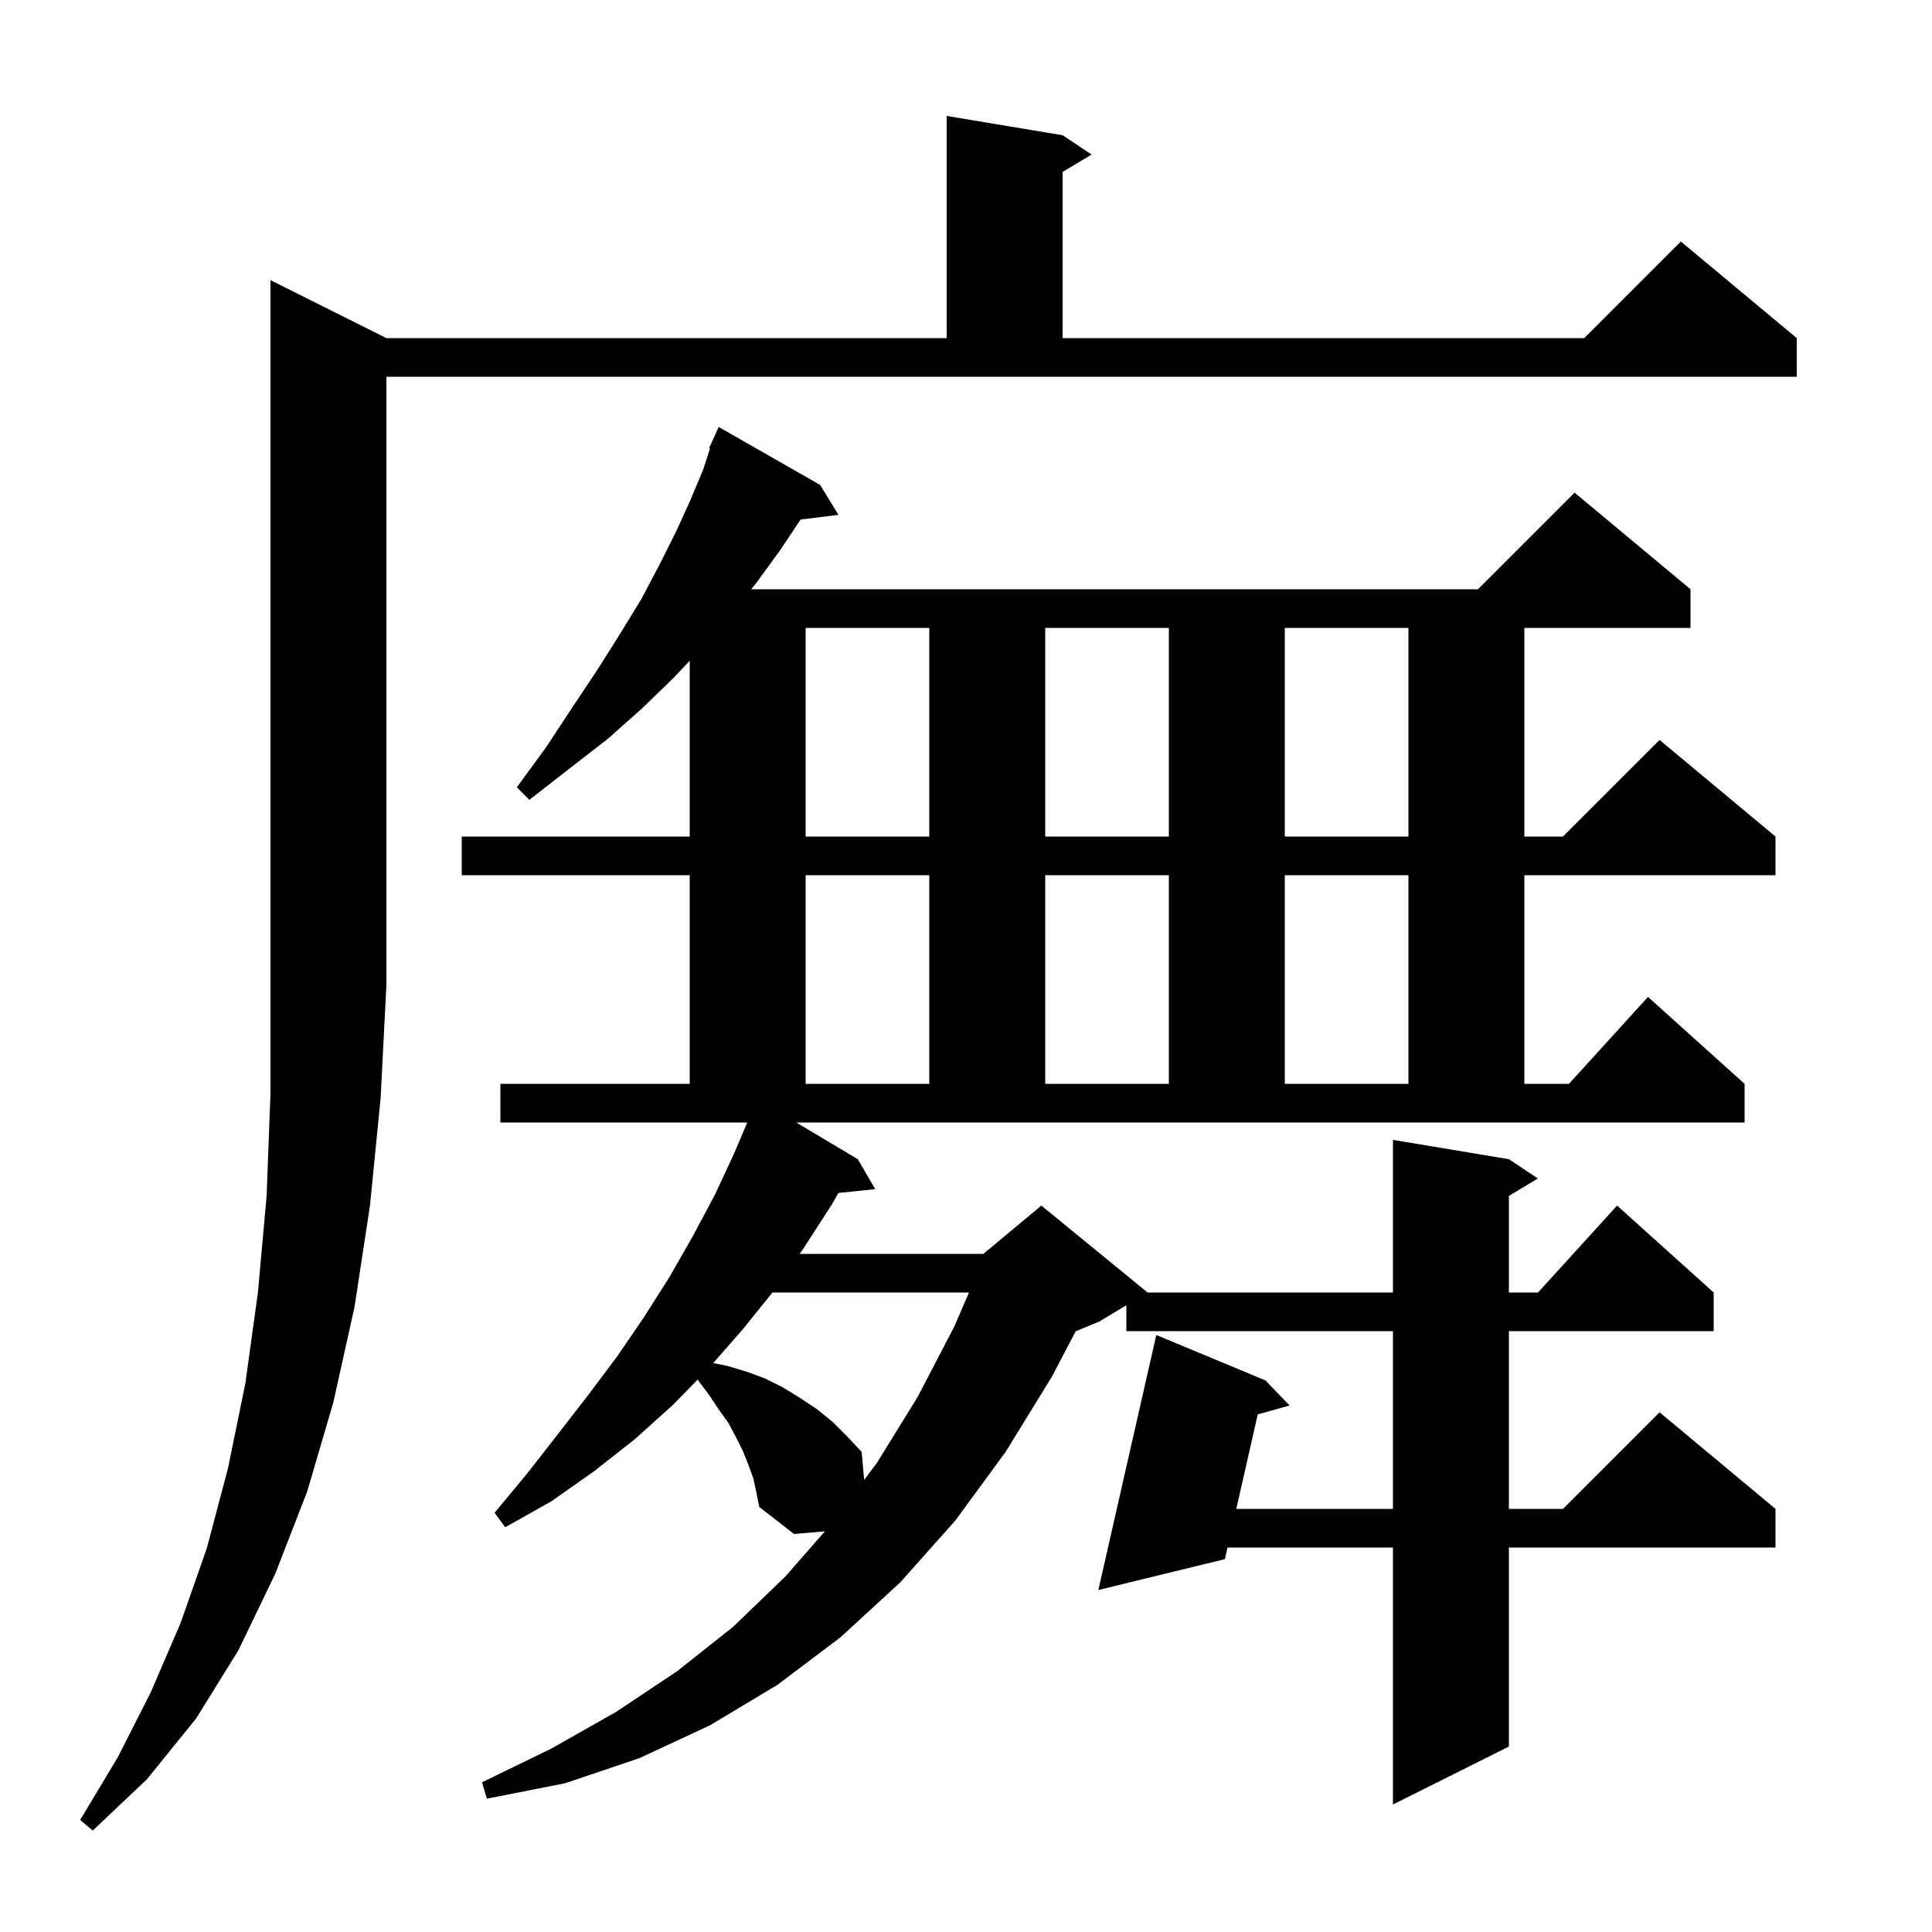 <svg xmlns="http://www.w3.org/2000/svg" xmlns:xlink="http://www.w3.org/1999/xlink" version="1.1" baseProfile="full" viewBox="0 0 200 200" width="200" height="200">
<g fill="black">
<path d="M 40.0 35.0 L 98.0 35.0 L 98.0 12.0 L 110.0 14.0 L 113.0 16.0 L 110.0 17.8 L 110.0 35.0 L 164.0 35.0 L 174.0 25.0 L 186.0 35.0 L 186.0 39.0 L 40.0 39.0 L 40.0 102.0 L 39.4 113.7 L 38.3 124.8 L 36.7 135.3 L 34.5 145.2 L 31.8 154.4 L 28.5 162.9 L 24.7 170.8 L 20.3 177.9 L 15.2 184.2 L 9.6 189.5 L 8.3 188.4 L 12.2 181.9 L 15.6 175.2 L 18.7 168.0 L 21.4 160.3 L 23.6 152.0 L 25.4 143.2 L 26.7 133.8 L 27.6 123.8 L 28.0 113.2 L 28.0 29.0 Z M 88.8 120.0 L 90.6 123.1 L 86.793 123.494 L 86.1 124.7 L 83.2 129.2 L 82.781 129.8 L 101.8 129.8 L 102.155 129.504 L 102.2 129.4 L 102.253 129.422 L 107.8 124.8 L 118.8 133.8 L 144.2 133.8 L 144.2 118.0 L 156.2 120.0 L 159.2 122.0 L 156.2 123.8 L 156.2 133.8 L 159.218 133.8 L 167.4 124.8 L 177.4 133.8 L 177.4 137.8 L 156.2 137.8 L 156.2 156.2 L 161.8 156.2 L 171.8 146.2 L 183.8 156.2 L 183.8 160.2 L 156.2 160.2 L 156.2 180.8 L 144.2 186.8 L 144.2 160.2 L 127.072 160.2 L 126.8 161.4 L 113.7 164.6 L 119.7 138.2 L 131.0 142.9 L 133.5 145.5 L 130.202 146.416 L 127.981 156.2 L 144.2 156.2 L 144.2 137.8 L 116.6 137.8 L 116.6 135.12 L 113.8 136.8 L 111.351 137.82 L 108.9 142.5 L 104.1 150.3 L 98.9 157.4 L 93.2 163.8 L 87.0 169.5 L 80.5 174.4 L 73.5 178.6 L 66.2 182.0 L 58.5 184.6 L 50.4 186.2 L 49.9 184.5 L 57.1 181.0 L 63.8 177.2 L 70.1 173.0 L 75.9 168.4 L 81.3 163.2 L 85.393 158.522 L 82.2 158.8 L 78.6 156.0 L 78.3 154.5 L 78.0 153.1 L 77.5 151.7 L 76.9 150.2 L 76.2 148.8 L 75.4 147.3 L 74.4 145.9 L 73.4 144.4 L 72.214 142.818 L 69.7 145.4 L 65.7 149.0 L 61.5 152.3 L 57.1 155.4 L 52.3 158.1 L 51.2 156.6 L 54.6 152.5 L 57.8 148.4 L 60.9 144.4 L 63.9 140.4 L 66.7 136.3 L 69.3 132.2 L 71.7 128.0 L 74.0 123.7 L 76.0 119.4 L 77.351 116.2 L 51.8 116.2 L 51.8 112.2 L 71.4 112.2 L 71.4 90.6 L 47.8 90.6 L 47.8 86.6 L 71.4 86.6 L 71.4 68.397 L 69.8 70.1 L 66.5 73.3 L 62.9 76.5 L 58.9 79.6 L 54.8 82.8 L 53.5 81.5 L 56.5 77.4 L 59.2 73.3 L 61.8 69.4 L 64.2 65.6 L 66.4 62.0 L 68.3 58.4 L 70.0 55.0 L 71.5 51.7 L 72.8 48.6 L 73.499 46.433 L 73.4 46.4 L 73.778 45.569 L 73.8 45.5 L 73.808 45.503 L 74.4 44.2 L 84.9 50.2 L 86.8 53.3 L 82.879 53.782 L 80.8 56.9 L 78.4 60.2 L 77.77 61.0 L 153.0 61.0 L 163.0 51.0 L 175.0 61.0 L 175.0 65.0 L 157.8 65.0 L 157.8 86.6 L 161.8 86.6 L 171.8 76.6 L 183.8 86.6 L 183.8 90.6 L 157.8 90.6 L 157.8 112.2 L 162.418 112.2 L 170.6 103.2 L 180.6 112.2 L 180.6 116.2 L 82.426 116.2 Z M 79.959 133.8 L 76.9 137.6 L 73.832 141.106 L 75.3 141.4 L 77.3 142.0 L 79.2 142.7 L 81.0 143.6 L 82.8 144.7 L 84.6 145.9 L 86.2 147.2 L 87.7 148.7 L 89.2 150.3 L 89.458 153.208 L 90.8 151.4 L 95.0 144.6 L 98.8 137.3 L 100.306 133.8 Z M 83.4 90.6 L 83.4 112.2 L 96.2 112.2 L 96.2 90.6 Z M 108.2 90.6 L 108.2 112.2 L 121.0 112.2 L 121.0 90.6 Z M 133.0 90.6 L 133.0 112.2 L 145.8 112.2 L 145.8 90.6 Z M 83.4 65.0 L 83.4 86.6 L 96.2 86.6 L 96.2 65.0 Z M 108.2 65.0 L 108.2 86.6 L 121.0 86.6 L 121.0 65.0 Z M 133.0 65.0 L 133.0 86.6 L 145.8 86.6 L 145.8 65.0 Z " />
</g>
</svg>
